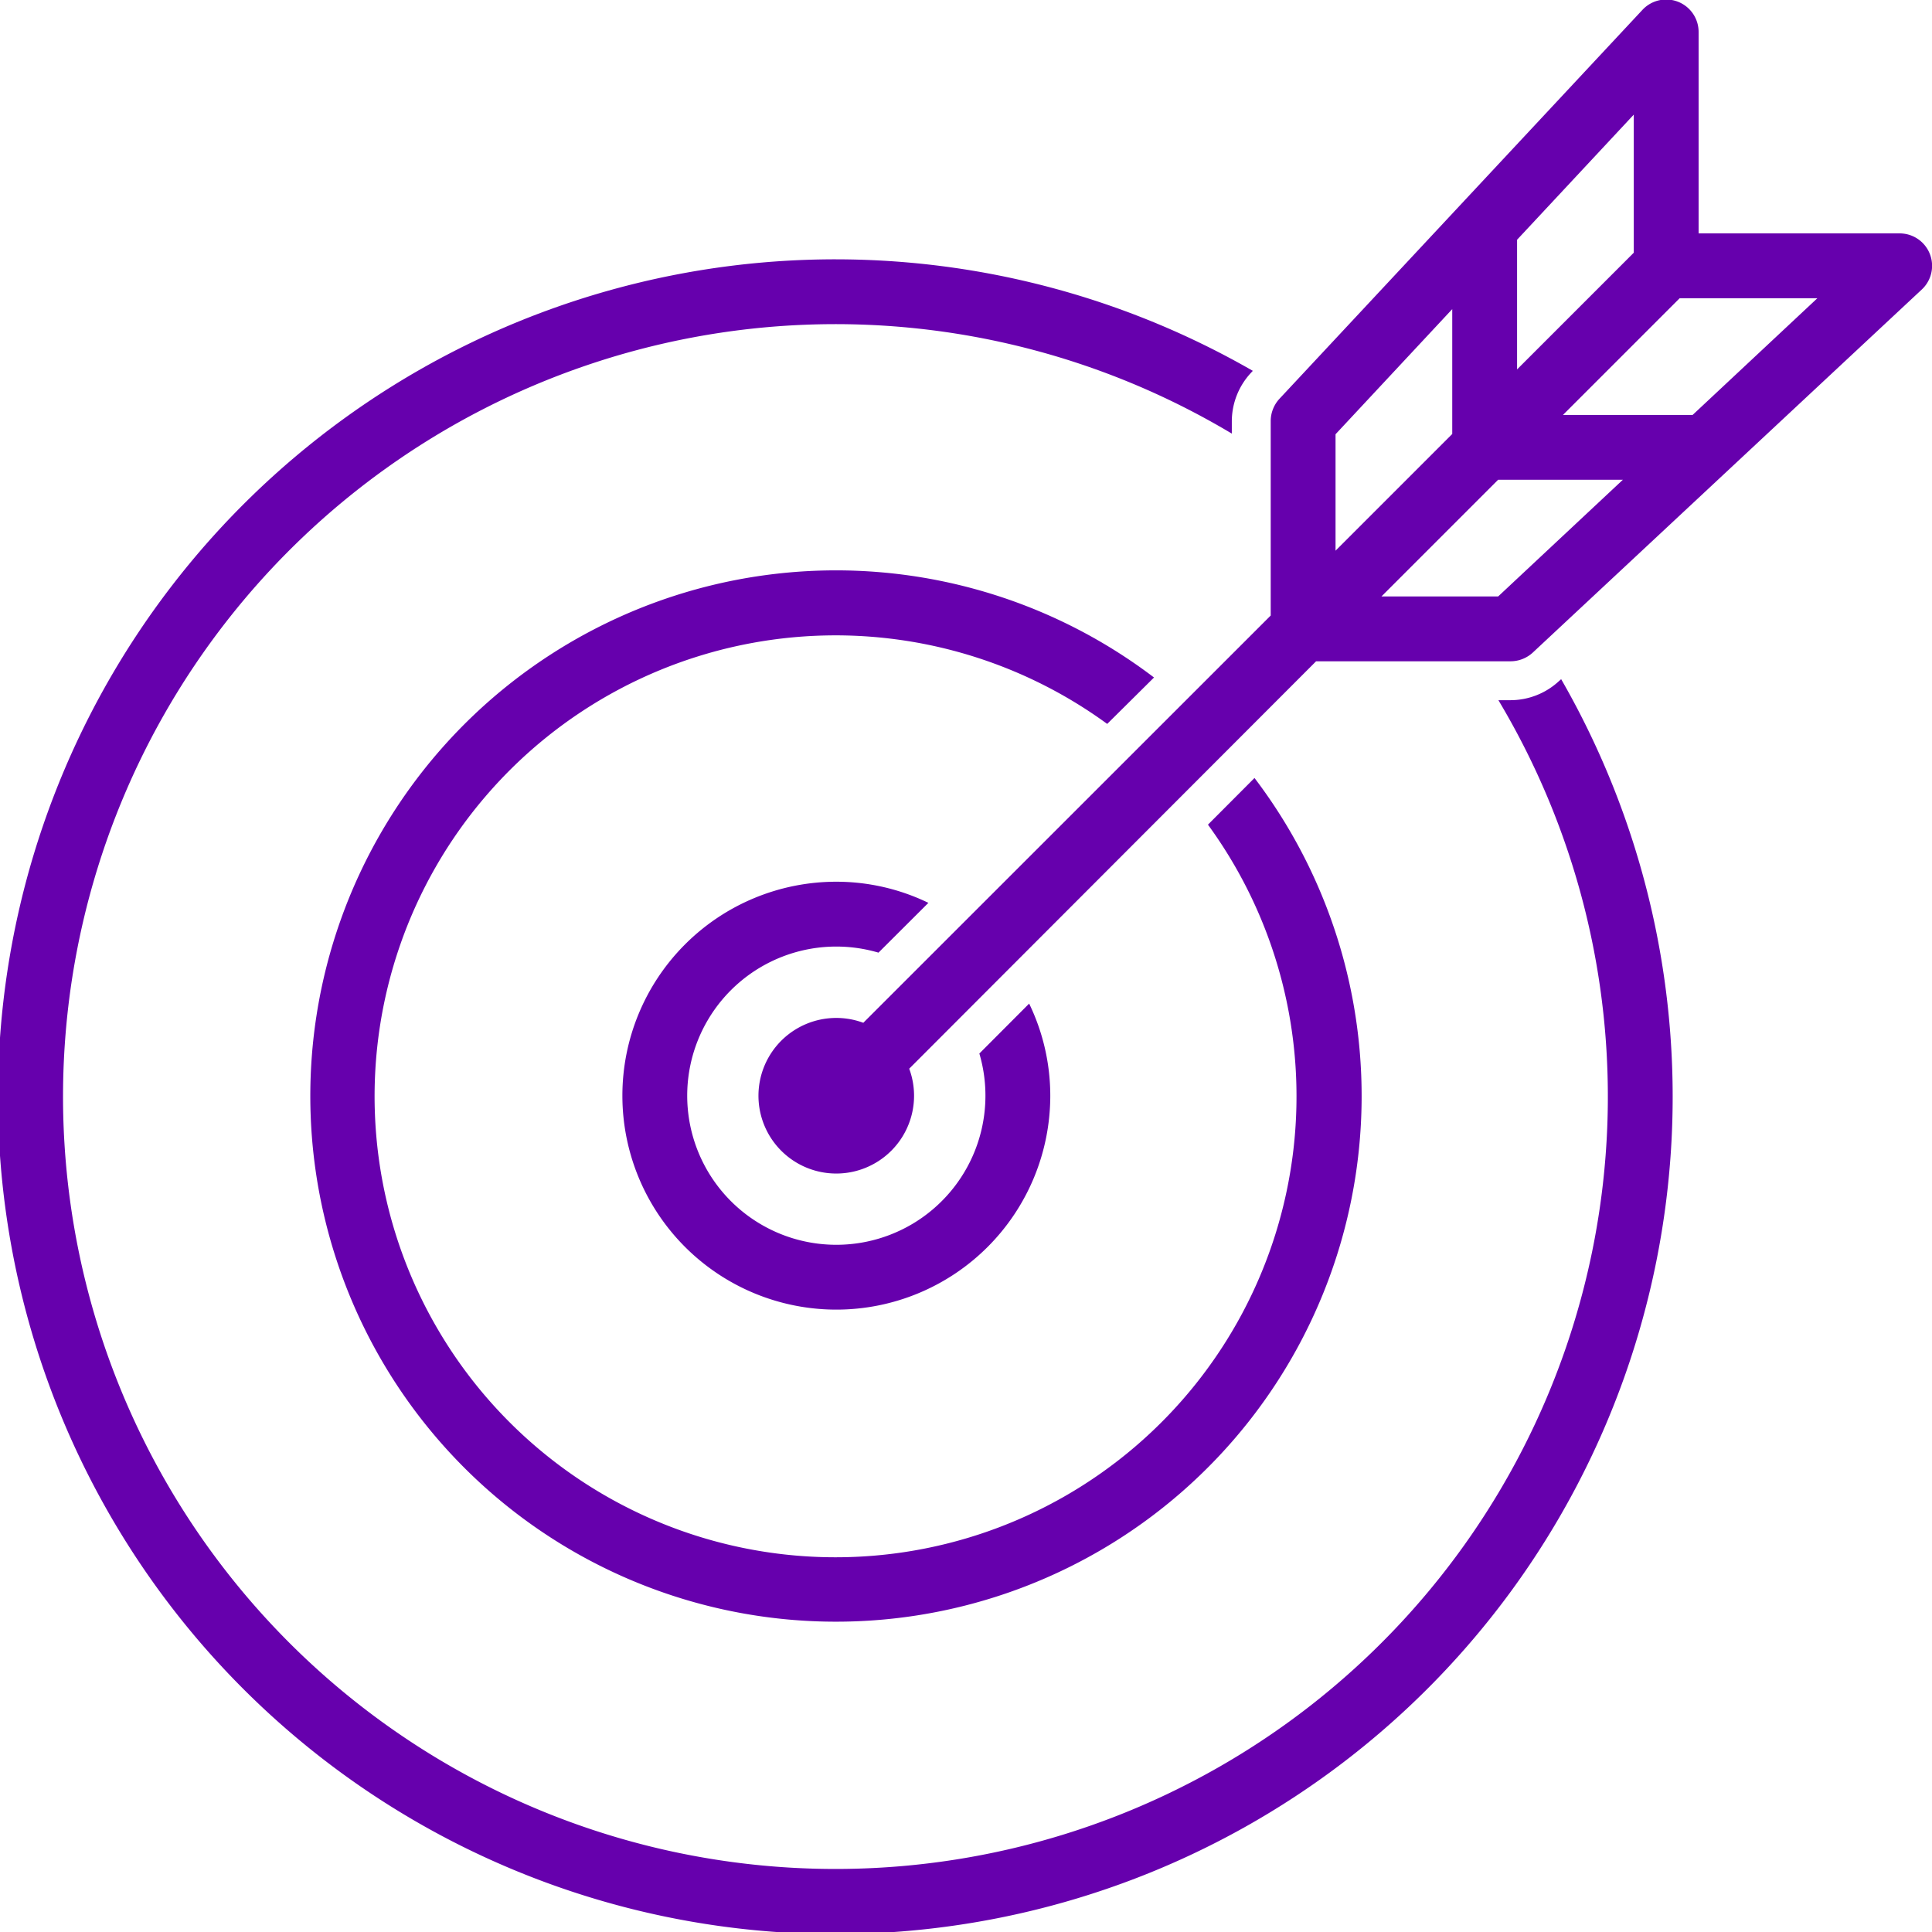 <svg xmlns="http://www.w3.org/2000/svg" width="149" height="149" viewBox="0 0 149 149">
  <defs>
    <style>
      .cls-1 {
        fill: #6600ad;
      }
    </style>
  </defs>
  <title>plus_1</title>
  <g id="Layer_2" data-name="Layer 2">
    <g id="main">
      <path class="cls-1" d="M79.37,77.4A16.3,16.3,0,0,1,81,84.5,16.5,16.5,0,1,1,64.5,68a16.3,16.3,0,0,1,7.1,1.63l-3.85,3.84a11.5,11.5,0,1,0,7.78,7.78Zm68.84-55.07-30,28a2.54,2.54,0,0,1-1.71.67h-15L70.12,82.42a6,6,0,1,1-3.54-3.54L98,47.47v-15a2.54,2.54,0,0,1,.67-1.71l28-30A2.5,2.5,0,0,1,131,2.5V18h15.5a2.5,2.5,0,0,1,1.71,4.33ZM126,8.84l-9,9.65v10l9-9ZM103,42.47l9-9V23.84l-9,9.65ZM125.16,37h-9.62l-9,9h9Zm15-14H129.54l-9,9h10Zm-47,40.6a35.55,35.55,0,1,1-7.77-7.77L89,52.25A40.54,40.54,0,1,0,96.75,60Zm27.08-11.08A5.51,5.51,0,0,1,116.5,54h-.94A59.57,59.57,0,1,1,95,33.44V32.5a5.51,5.51,0,0,1,1.48-3.75l.14-.15A64.58,64.58,0,1,0,120.4,52.38Z"/>
    </g>
  </g>
</svg>
